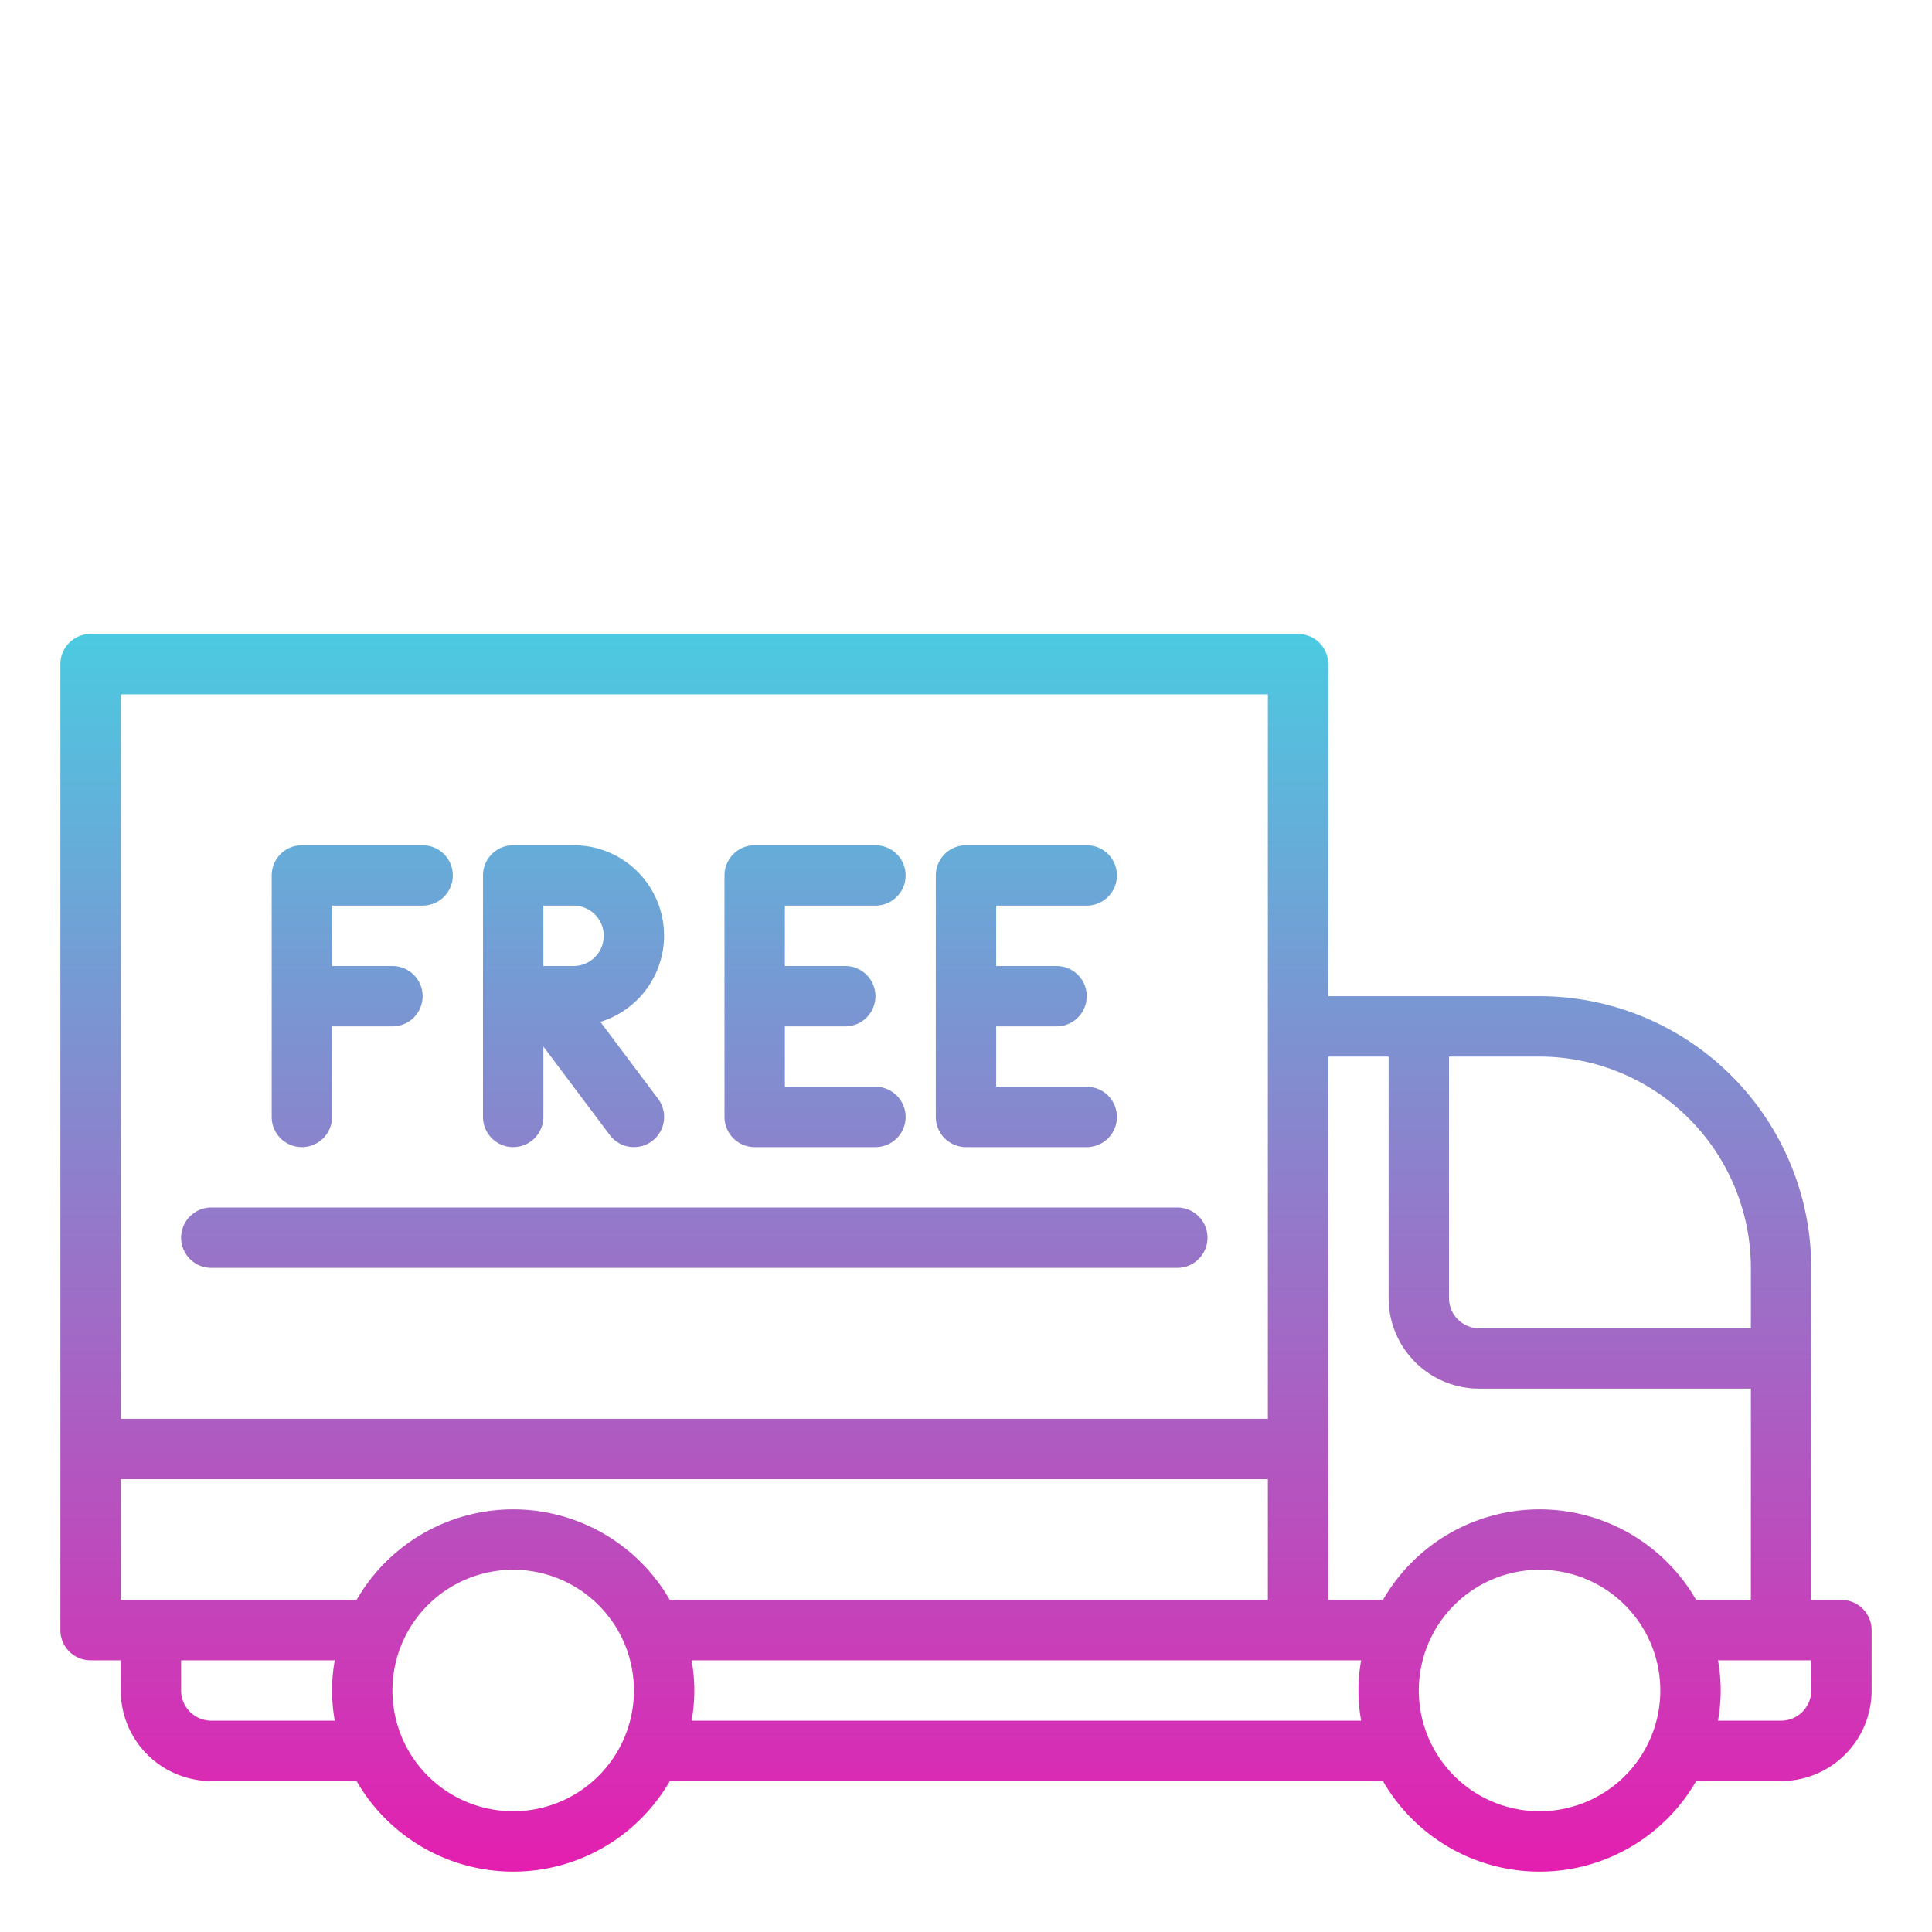 <svg xmlns="http://www.w3.org/2000/svg" xmlns:xlink="http://www.w3.org/1999/xlink" width="512" height="512" viewBox="0 0 64 64"><linearGradient xmlns="http://www.w3.org/2000/svg" id="a" gradientUnits="userSpaceOnUse" x1="32" x2="32" y1="69.208" y2="16.275"><stop stop-color="#ff00a7" offset="0"/><stop stop-color="#3adee7" offset="1"/></linearGradient><linearGradient xmlns="http://www.w3.org/2000/svg" xmlns:xlink="http://www.w3.org/1999/xlink" id="b" x1="12" x2="12" xlink:href="#a" y1="69.208" y2="16.275"/><linearGradient xmlns="http://www.w3.org/2000/svg" xmlns:xlink="http://www.w3.org/1999/xlink" id="c" x1="19" x2="19" xlink:href="#a" y1="69.208" y2="16.275"/><linearGradient xmlns="http://www.w3.org/2000/svg" xmlns:xlink="http://www.w3.org/1999/xlink" id="d" x1="27" x2="27" xlink:href="#a" y1="69.208" y2="16.275"/><linearGradient xmlns="http://www.w3.org/2000/svg" xmlns:xlink="http://www.w3.org/1999/xlink" id="e" x1="34" x2="34" xlink:href="#a" y1="69.208" y2="16.275"/><linearGradient xmlns="http://www.w3.org/2000/svg" xmlns:xlink="http://www.w3.org/1999/xlink" id="f" x1="23" x2="23" xlink:href="#a" y1="69.208" y2="16.275"/><g xmlns="http://www.w3.org/2000/svg" data-name="Free delivery"><path d="M61 53h-1V42a9.01 9.01 0 0 0-9-9h-7V22a1 1 0 0 0-1-1H3a1 1 0 0 0-1 1v32a1 1 0 0 0 1 1h1v1a3 3 0 0 0 3 3h4.812a5.986 5.986 0 0 0 10.376 0h23.624a5.986 5.986 0 0 0 10.376 0H59a3 3 0 0 0 3-3v-2a1 1 0 0 0-1-1zm-3-11v2h-9a1 1 0 0 1-1-1v-8h3a7.008 7.008 0 0 1 7 7zm-12-7v8a3 3 0 0 0 3 3h9v7h-1.812a5.986 5.986 0 0 0-10.376 0H44V35zM22.188 53a5.986 5.986 0 0 0-10.376 0H4v-4h38v4zM4 23h38v24H4zm3 34a1 1 0 0 1-1-1v-1h5.09a5.6 5.6 0 0 0 0 2zm10 3a4 4 0 1 1 4-4 4 4 0 0 1-4 4zm5.91-3a5.6 5.6 0 0 0 0-2h22.18a5.6 5.6 0 0 0 0 2zM51 60a4 4 0 1 1 4-4 4 4 0 0 1-4 4zm9-4a1 1 0 0 1-1 1h-2.09a5.6 5.6 0 0 0 0-2H60z" fill="url(#a)" data-original="url(#New_Gradient_Swatch_3)"/><path d="M10 38a1 1 0 0 0 1-1v-3h2a1 1 0 0 0 0-2h-2v-2h3a1 1 0 0 0 0-2h-4a1 1 0 0 0-1 1v8a1 1 0 0 0 1 1z" fill="url(#b)" data-original="url(#New_Gradient_Swatch_3-2)"/><path d="M17 38a1 1 0 0 0 1-1v-2.333l2.2 2.933a1 1 0 1 0 1.6-1.2l-1.912-2.549A2.992 2.992 0 0 0 19 28h-2a1 1 0 0 0-1 1v8a1 1 0 0 0 1 1zm3-7a1 1 0 0 1-1 1h-1v-2h1a1 1 0 0 1 1 1z" fill="url(#c)" data-original="url(#New_Gradient_Swatch_3-3)"/><path d="M25 38h4a1 1 0 0 0 0-2h-3v-2h2a1 1 0 0 0 0-2h-2v-2h3a1 1 0 0 0 0-2h-4a1 1 0 0 0-1 1v8a1 1 0 0 0 1 1z" fill="url(#d)" data-original="url(#New_Gradient_Swatch_3-4)"/><path d="M32 38h4a1 1 0 0 0 0-2h-3v-2h2a1 1 0 0 0 0-2h-2v-2h3a1 1 0 0 0 0-2h-4a1 1 0 0 0-1 1v8a1 1 0 0 0 1 1z" fill="url(#e)" data-original="url(#New_Gradient_Swatch_3-5)"/><path d="M39 40H7a1 1 0 0 0 0 2h32a1 1 0 0 0 0-2z" fill="url(#f)" data-original="url(#New_Gradient_Swatch_3-6)"/></g></svg>